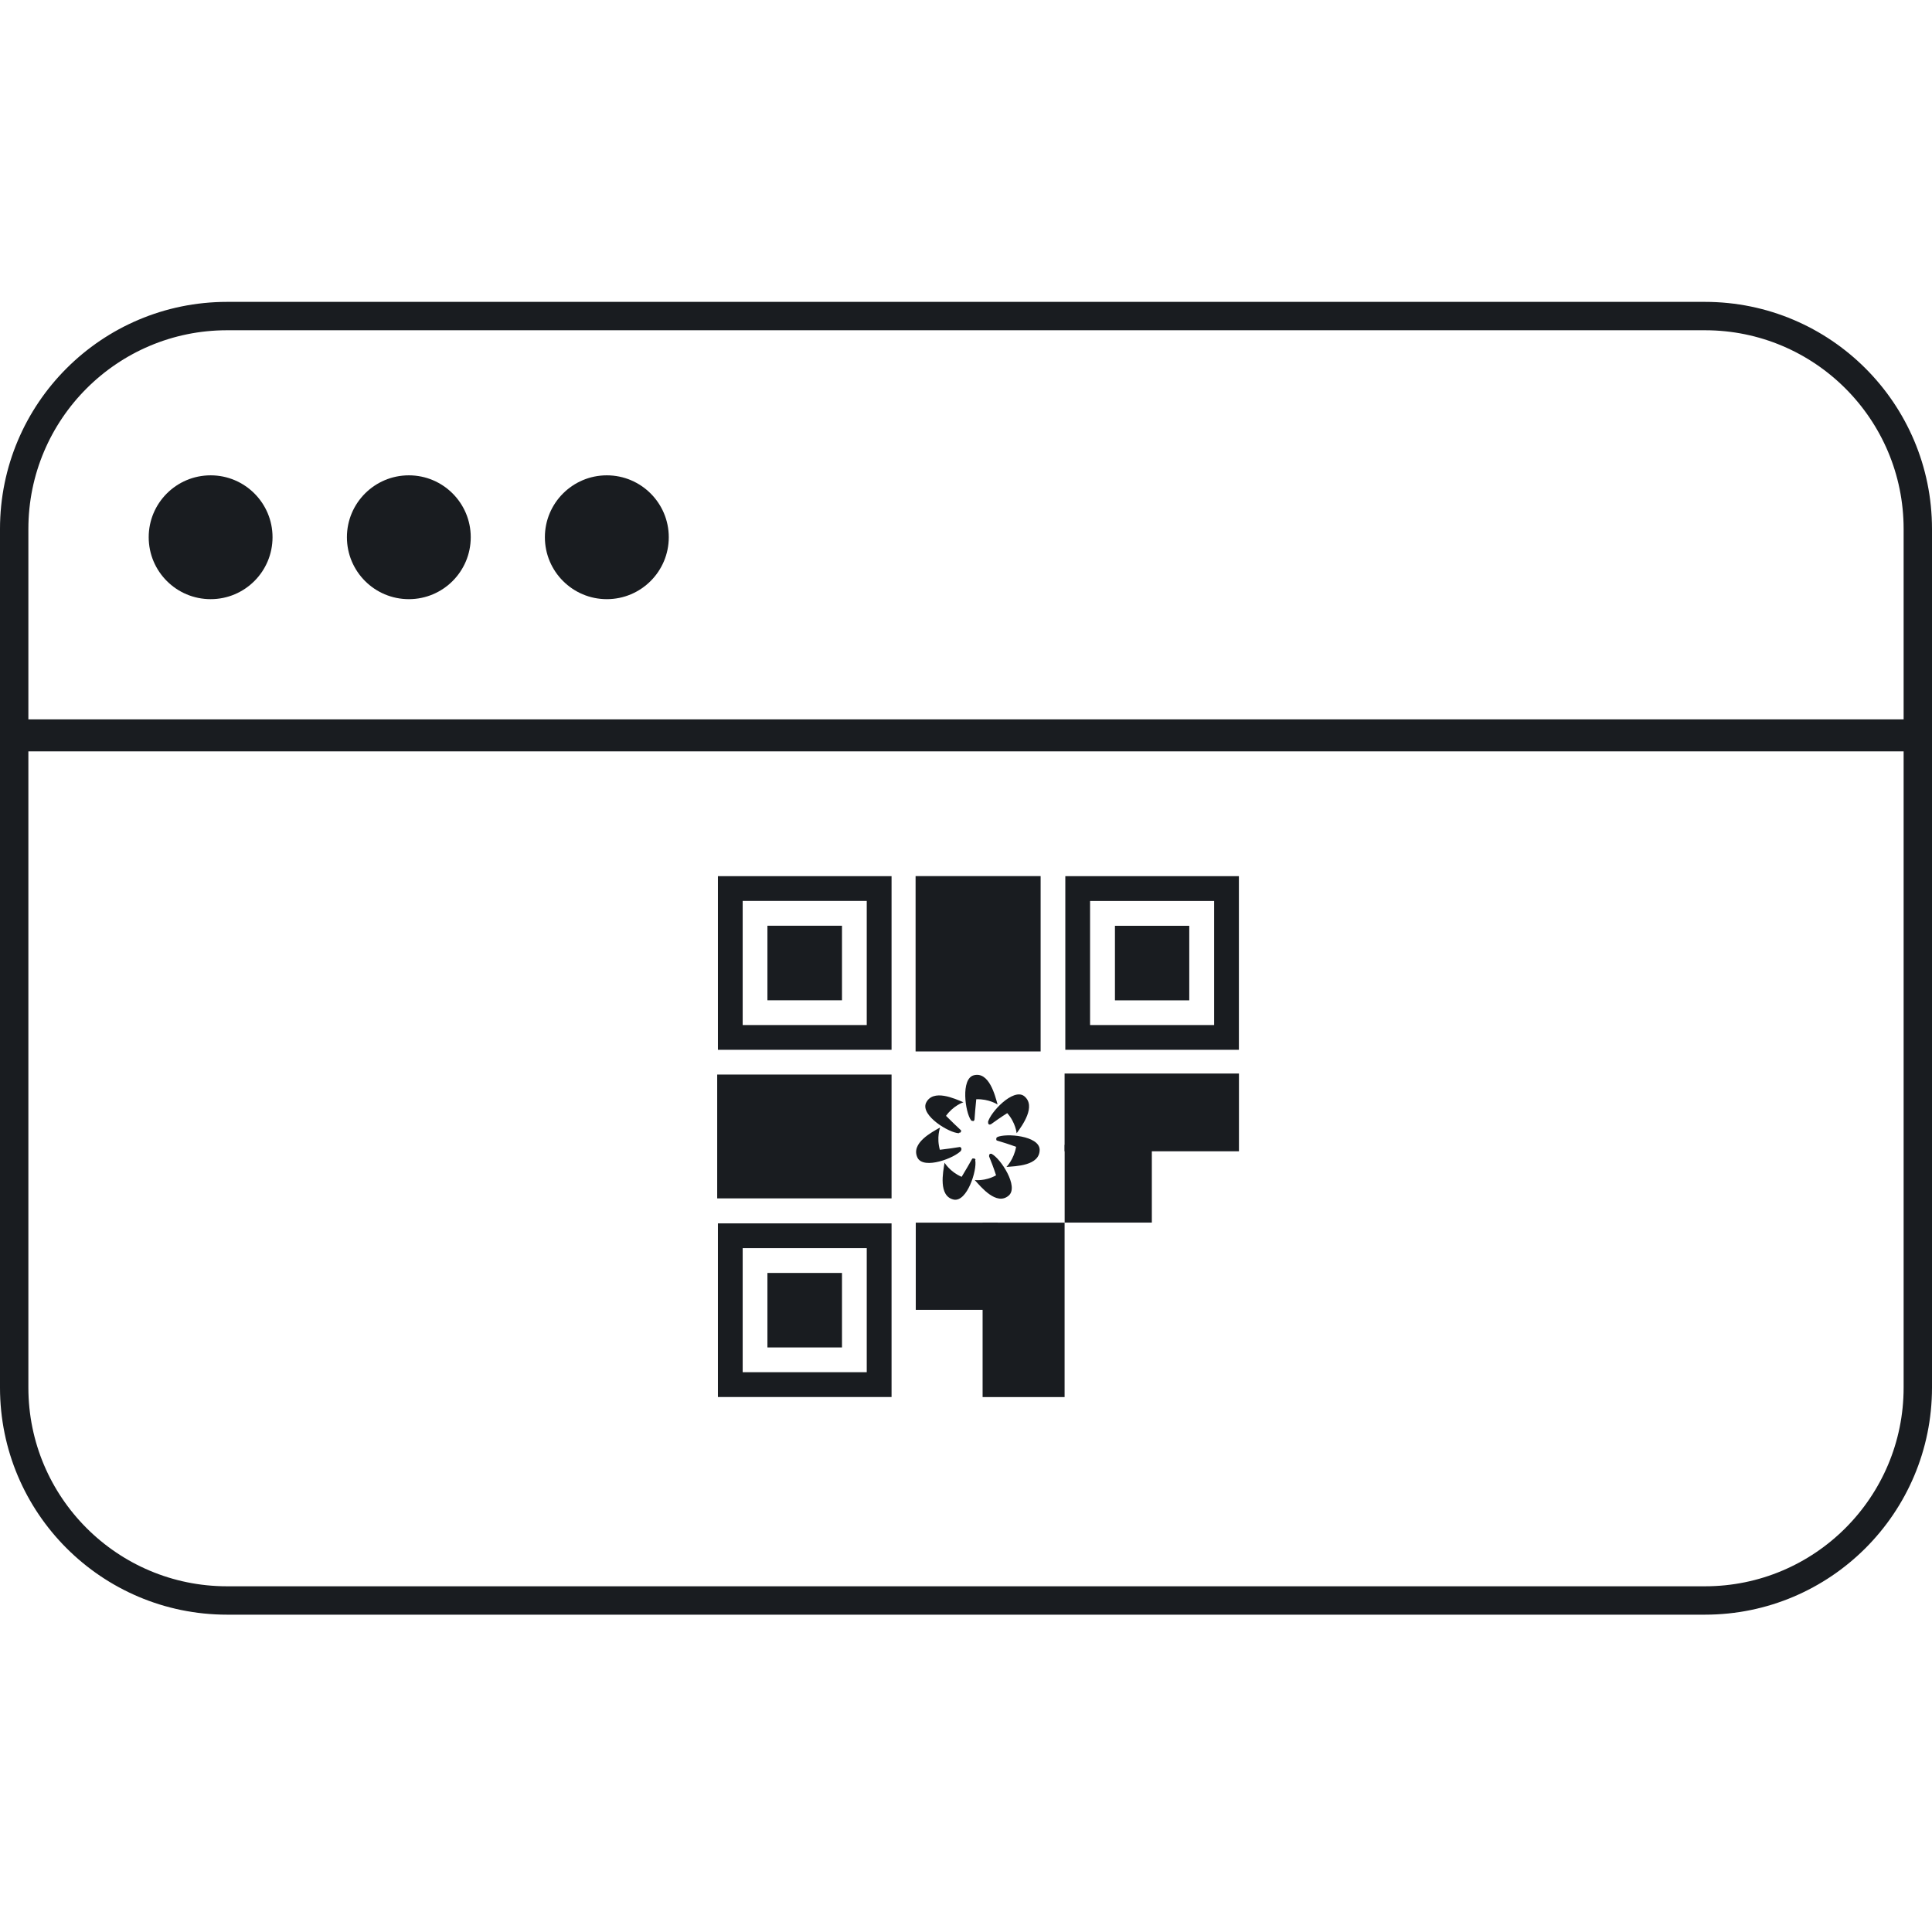 <svg width="32" height="32" viewBox="0 0 32 32" fill="none" xmlns="http://www.w3.org/2000/svg">
<path d="M3.489 9.924C4.055 9.924 4.514 9.465 4.514 8.898C4.514 8.332 4.055 7.873 3.489 7.873C2.922 7.873 2.463 8.332 2.463 8.898C2.463 9.465 2.922 9.924 3.489 9.924Z" fill="#191C20"/>
<path d="M6.772 9.924C7.338 9.924 7.797 9.465 7.797 8.898C7.797 8.332 7.338 7.873 6.772 7.873C6.205 7.873 5.746 8.332 5.746 8.898C5.746 9.465 6.205 9.924 6.772 9.924Z" fill="#191C20"/>
<path d="M10.051 9.924C10.617 9.924 11.077 9.465 11.077 8.898C11.077 8.332 10.617 7.873 10.051 7.873C9.485 7.873 9.025 8.332 9.025 8.898C9.025 9.465 9.485 9.924 10.051 9.924Z" fill="#191C20"/>
<path d="M16.363 18.589C16.4 18.425 16.781 18.019 16.962 18.154C17.171 18.318 16.929 18.646 16.839 18.77C16.839 18.77 16.822 18.593 16.683 18.437C16.572 18.507 16.469 18.581 16.412 18.622C16.408 18.622 16.4 18.626 16.395 18.626C16.387 18.626 16.383 18.626 16.379 18.622C16.375 18.622 16.371 18.614 16.367 18.605C16.367 18.597 16.367 18.593 16.367 18.585L16.363 18.589ZM16.519 18.835C16.519 18.835 16.51 18.839 16.506 18.843C16.506 18.843 16.502 18.852 16.502 18.856C16.502 18.864 16.502 18.872 16.502 18.88C16.506 18.889 16.514 18.893 16.519 18.893C16.588 18.913 16.707 18.95 16.83 18.995C16.793 19.204 16.67 19.328 16.67 19.328C16.822 19.315 17.224 19.311 17.22 19.04C17.212 18.811 16.662 18.765 16.514 18.835H16.519ZM16.428 19.11C16.428 19.11 16.416 19.11 16.408 19.11C16.404 19.11 16.395 19.11 16.391 19.118C16.387 19.122 16.383 19.131 16.383 19.135C16.383 19.143 16.383 19.147 16.383 19.155C16.412 19.225 16.457 19.34 16.498 19.467C16.313 19.57 16.145 19.545 16.145 19.545C16.248 19.66 16.506 19.976 16.707 19.803C16.88 19.656 16.572 19.188 16.428 19.114V19.11ZM16.157 19.209C16.157 19.209 16.157 19.2 16.149 19.196C16.149 19.196 16.141 19.188 16.137 19.188C16.129 19.188 16.121 19.188 16.112 19.188C16.104 19.188 16.1 19.196 16.096 19.204C16.059 19.27 15.998 19.377 15.928 19.492C15.735 19.41 15.645 19.258 15.645 19.258C15.62 19.41 15.538 19.812 15.796 19.869C16.018 19.914 16.186 19.381 16.153 19.217L16.157 19.209ZM15.915 19.053C15.915 19.053 15.92 19.044 15.924 19.04C15.924 19.036 15.924 19.028 15.924 19.024C15.924 19.016 15.915 19.012 15.911 19.003C15.903 18.999 15.895 18.995 15.891 18.999C15.817 19.012 15.698 19.028 15.567 19.044C15.509 18.839 15.571 18.675 15.571 18.675C15.44 18.749 15.079 18.934 15.197 19.176C15.3 19.377 15.817 19.18 15.924 19.053H15.915ZM15.883 18.761C15.883 18.761 15.895 18.761 15.899 18.761C15.903 18.761 15.907 18.757 15.911 18.753C15.915 18.745 15.92 18.741 15.92 18.733C15.92 18.724 15.915 18.716 15.907 18.712C15.854 18.663 15.764 18.577 15.669 18.482C15.792 18.31 15.957 18.257 15.957 18.257C15.817 18.199 15.452 18.027 15.337 18.269C15.247 18.478 15.719 18.765 15.883 18.77V18.761ZM16.112 18.569C16.112 18.569 16.129 18.569 16.133 18.56C16.137 18.556 16.141 18.548 16.141 18.54C16.145 18.466 16.157 18.339 16.17 18.207C16.379 18.199 16.523 18.294 16.523 18.294C16.482 18.146 16.383 17.744 16.129 17.81C15.911 17.867 15.985 18.421 16.084 18.556C16.084 18.556 16.092 18.564 16.096 18.564C16.1 18.564 16.104 18.564 16.108 18.564L16.112 18.569Z" fill="#191C20"/>
<path d="M13.125 15.333H12.711V15.744V16.154V16.568H13.125H13.536H13.946V16.154V15.744V15.333H13.536H13.125Z" fill="#191C20"/>
<path d="M14.356 14.512H11.891V17.388H14.767V14.512H14.356ZM14.356 15.333V16.978H12.301V14.922H14.356V15.333Z" fill="#191C20"/>
<path d="M13.125 21.084H12.711V21.498V21.908V22.318H13.125H13.536H13.946V21.908V21.498V21.084H13.536H13.125Z" fill="#191C20"/>
<path d="M14.356 20.263H11.891V23.139H14.767V20.263H14.356ZM14.356 21.083V22.728H12.301V20.673H14.356V21.083Z" fill="#191C20"/>
<path d="M18.877 15.334H18.467V15.744V16.154V16.569H18.877H19.287H19.698V16.154V15.744V15.334H19.287H18.877Z" fill="#191C20"/>
<path d="M20.11 14.512H17.645V17.388H20.52V14.512H20.11ZM20.11 15.333V16.978H18.055V14.923H20.11V15.333Z" fill="#191C20"/>
<path d="M14.767 17.798H11.879V19.849H14.767V17.798Z" fill="#191C20"/>
<path d="M17.236 17.415V14.511H15.165V17.415H17.236Z" fill="#191C20"/>
<path d="M16.526 20.251H15.168V21.695H16.526V20.251Z" fill="#191C20"/>
<path d="M17.633 20.251H16.275V23.14H17.633V20.251Z" fill="#191C20"/>
<path d="M20.521 19.069V17.781H17.633V19.069H20.521Z" fill="#191C20"/>
<path d="M19.078 20.25V18.962H17.634V20.25H19.078Z" fill="#191C20"/>
<path d="M0.235 8.761C0.235 6.814 1.814 5.235 3.761 5.235H28.239C30.186 5.235 31.765 6.814 31.765 8.761V12.15H0.235V8.761Z" stroke="#191C20" stroke-width="0.47"/>
<path d="M0.235 12.21H31.765V22.983C31.765 24.93 30.186 26.509 28.239 26.509H3.761C1.814 26.509 0.235 24.93 0.235 22.983V12.21Z" stroke="#191C20" stroke-width="0.47"/>
</svg>

